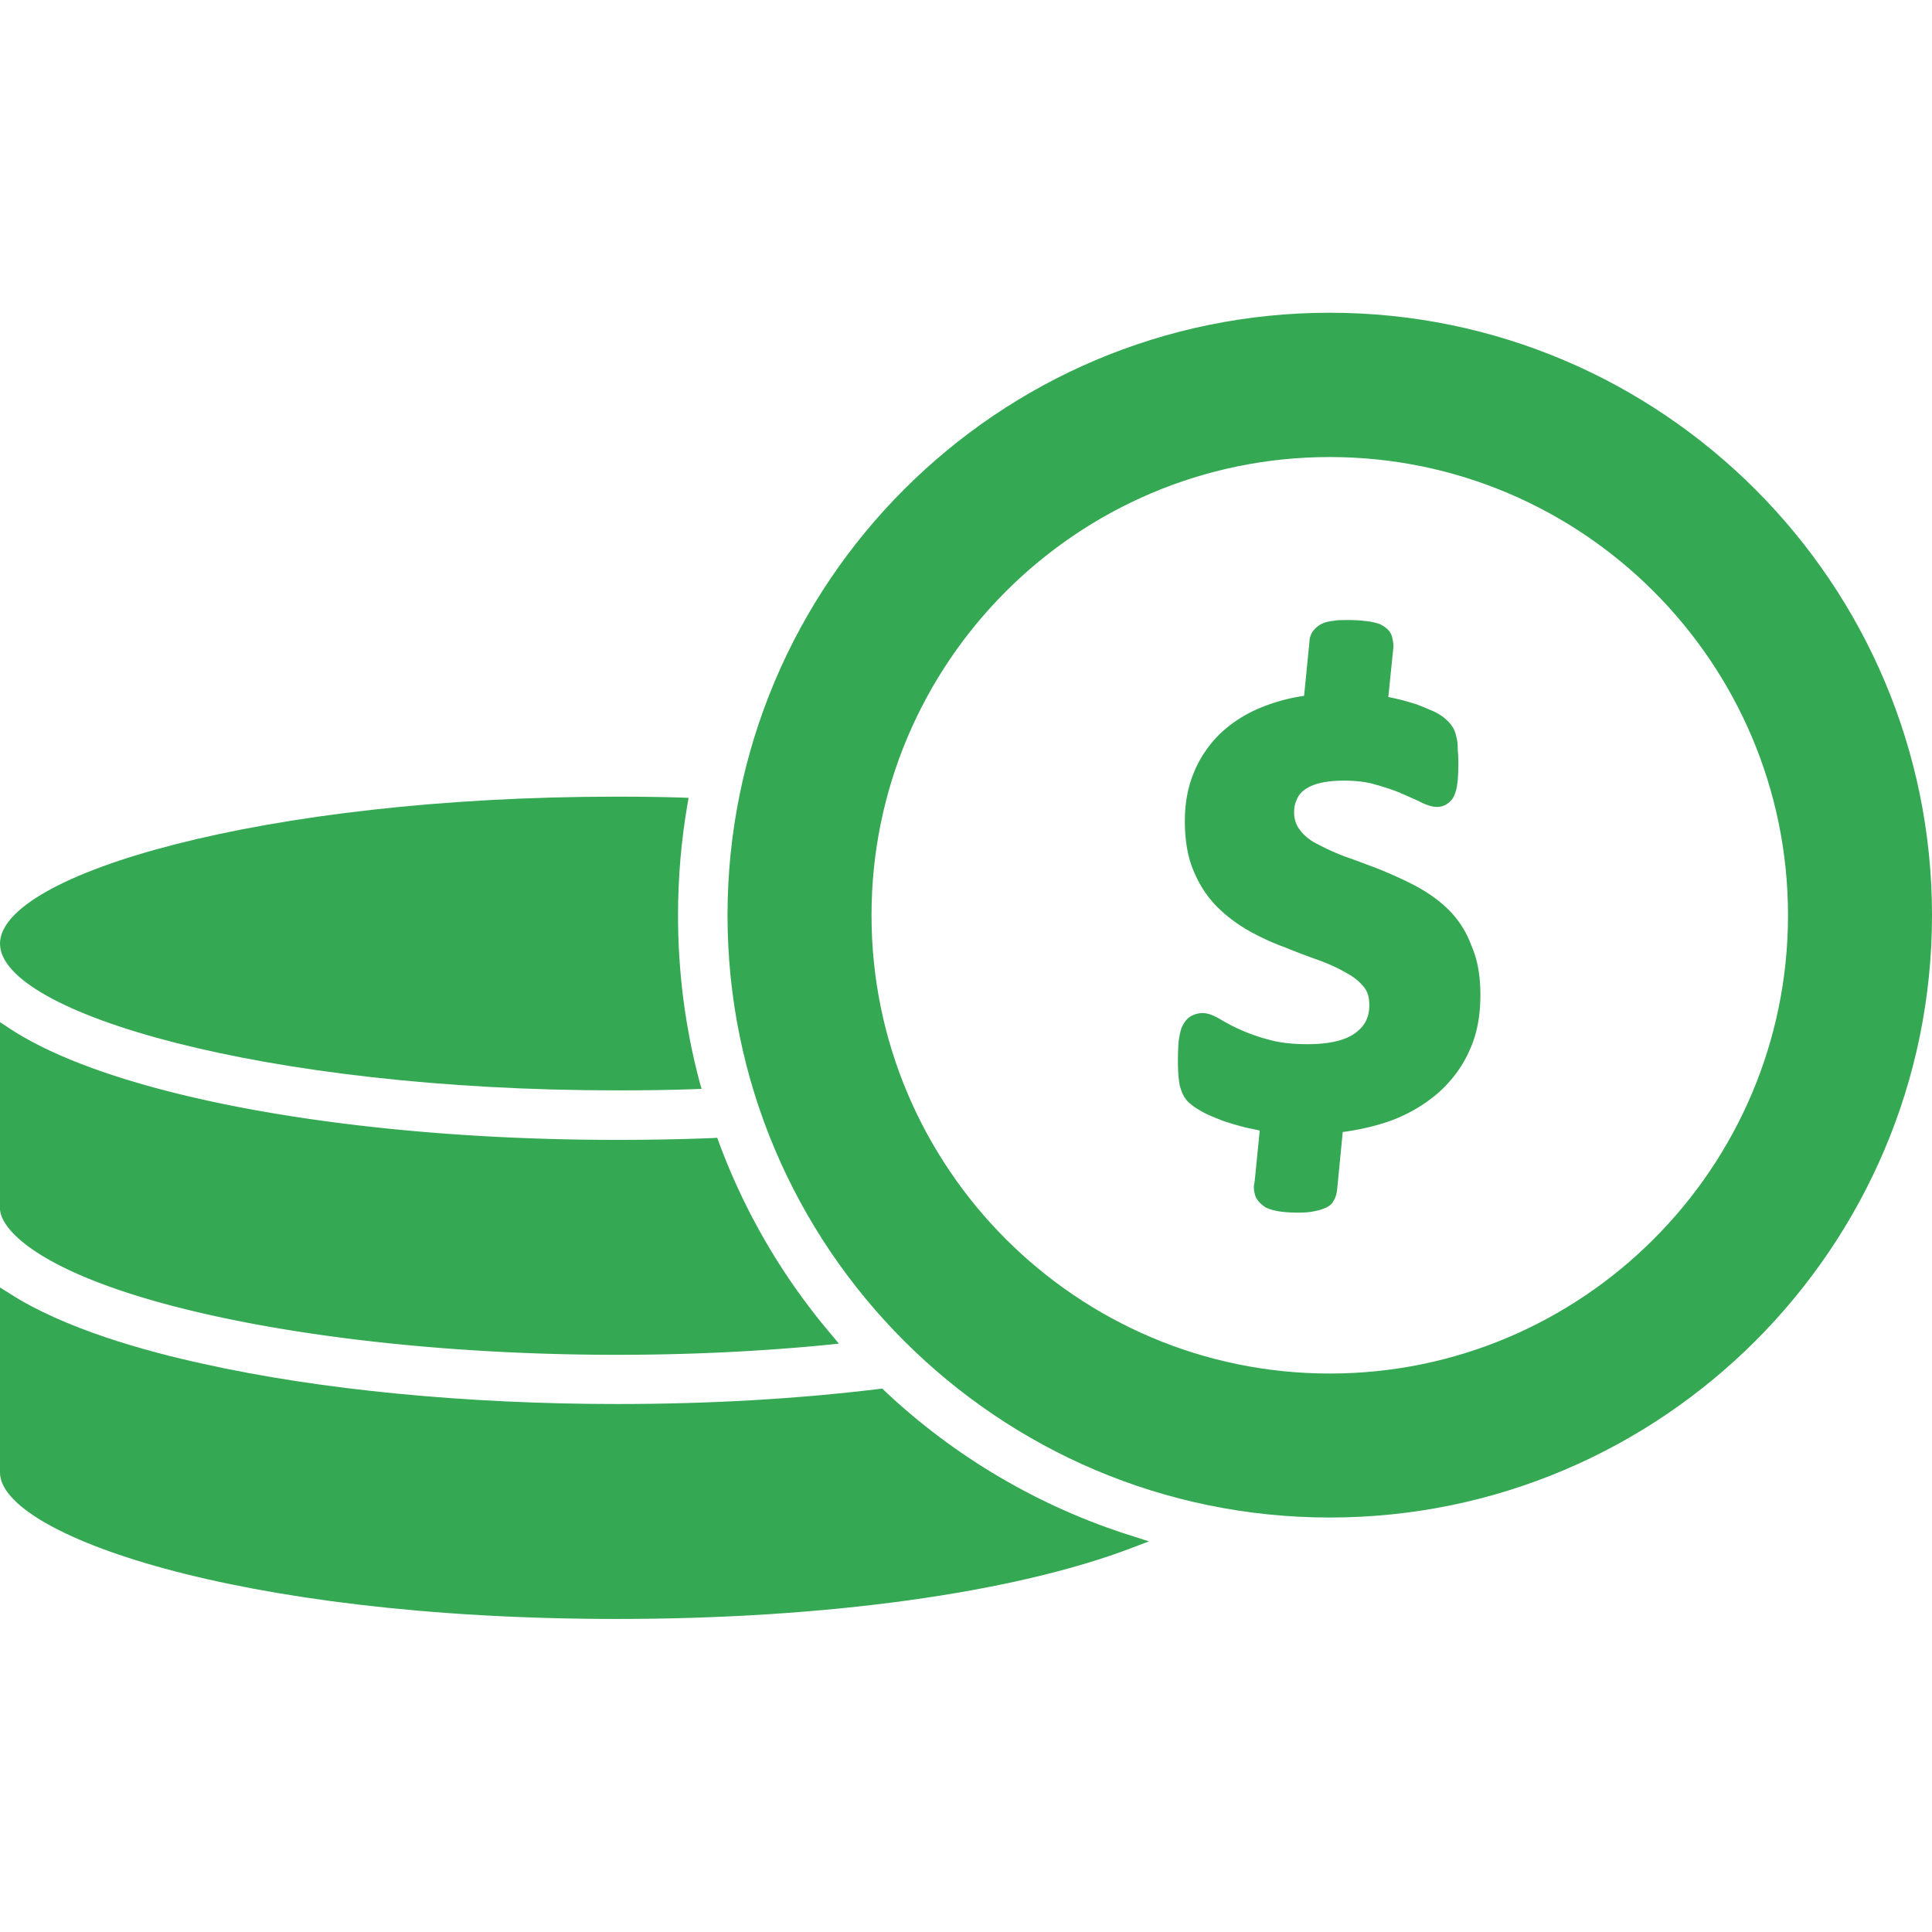 <svg xmlns="http://www.w3.org/2000/svg" viewBox="0 0 64 64"><path fill="#34a853" d="M20.44 36.12c.85 0 1.71-.01 2.54-.04l.26-.01-.07-.25c-.47-1.77-.71-3.62-.71-5.5 0-1.26.11-2.49.31-3.66l.04-.23-.24-.01c-.67-.02-1.38-.03-2.14-.03C8.74 26.39 0 28.96 0 31.26c0 2.29 8.74 4.86 20.44 4.86z" class="color2b4a54 svgShape"></path><path fill="#34a853" d="M7.09 43.59c3.78.83 8.52 1.29 13.35 1.29 2.37 0 4.71-.11 6.96-.33l.39-.04-.25-.3a21.135 21.135 0 0 1-3.73-6.38l-.05-.14-.15.01c-1.03.04-2.1.06-3.17.06-8.82 0-16.72-1.45-20.12-3.69L0 33.86v6.17c0 .74 1.49 2.33 7.09 3.56z" class="color2b4a54 svgShape"></path><path fill="#34a853" d="m29.3 46.07-.07-.07-.1.01c-2.7.33-5.62.5-8.69.5-4.98 0-9.84-.47-13.7-1.33-1.94-.42-4.62-1.17-6.42-2.33l-.32-.2v6.13c0 2.03 7.78 4.85 20.44 4.85 6.92 0 13.14-.86 17.07-2.36l.55-.21-.56-.18c-3.04-.95-5.87-2.61-8.2-4.81z" class="color2b4a54 svgShape"></path><path fill="#34a853" d="M44.05 10.36c-11 0-19.95 8.95-19.95 19.96 0 11 8.95 19.95 19.95 19.95S64 41.32 64 30.32s-8.95-19.96-19.95-19.96zm0 35.14c-8.37 0-15.18-6.81-15.18-15.18 0-8.37 6.81-15.18 15.18-15.18s15.18 6.81 15.18 15.18c0 8.37-6.81 15.18-15.18 15.18z" class="color2b4a54 svgShape"></path><path fill="#34a853" d="M47.99 30.14c-.3-.3-.67-.56-1.09-.79-.38-.2-.78-.38-1.27-.58-.35-.13-.71-.27-1.06-.39-.32-.12-.63-.26-.95-.43-.24-.12-.43-.28-.57-.47a.932.932 0 0 1-.18-.58c0-.16.03-.3.1-.44.04-.1.11-.19.22-.28.13-.1.3-.18.5-.23.22-.06.5-.09.84-.09.39 0 .72.04 1 .12.32.09.6.18.84.28.25.11.46.2.63.28.25.13.44.19.6.19.13 0 .26-.04.35-.11.12-.08.22-.22.25-.34.05-.12.07-.27.09-.44.01-.15.02-.34.02-.57 0-.18-.01-.33-.02-.43 0-.15-.01-.29-.04-.4-.03-.14-.06-.24-.12-.34-.07-.11-.16-.21-.21-.25-.1-.1-.25-.2-.44-.29-.17-.07-.35-.15-.56-.23-.2-.06-.42-.13-.65-.18-.09-.02-.18-.04-.28-.06l.17-1.67c0-.11-.02-.22-.05-.34-.05-.16-.17-.29-.39-.4-.13-.05-.27-.08-.42-.1-.16-.02-.36-.04-.6-.04-.21 0-.39 0-.49.02-.17.02-.31.05-.39.09-.17.07-.26.18-.33.26-.04.06-.11.19-.11.32l-.18 1.82c-.54.08-1.02.22-1.43.39-.52.21-.98.51-1.37.88-.37.37-.66.8-.85 1.27-.2.48-.3 1.01-.3 1.61 0 .65.1 1.21.29 1.65.19.46.45.86.78 1.19.31.31.67.58 1.08.81.38.21.77.39 1.16.53.39.16.77.3 1.13.43.33.12.64.26.93.43.24.13.42.28.57.47.12.15.17.34.17.59 0 .39-.14.68-.45.91-.33.25-.86.38-1.6.38-.51 0-.93-.05-1.28-.15a6.098 6.098 0 0 1-1.58-.66c-.33-.2-.51-.22-.61-.22-.13 0-.26.03-.4.11-.15.09-.23.23-.3.38-.04.12-.07.26-.1.47-.01.16-.02.38-.02.62 0 .33.02.6.06.81.06.24.15.42.28.55.1.1.24.2.47.33.16.09.38.18.61.27.23.09.49.16.78.24.17.04.34.07.51.11l-.17 1.71c-.04.15-.03.3.04.5.07.13.18.24.33.34.13.06.27.1.45.13.15.02.35.04.61.04.2 0 .38-.01.51-.04.17-.03.27-.06.31-.08.17-.05.32-.16.35-.25.08-.11.11-.23.13-.35l.19-1.95c.59-.08 1.14-.21 1.63-.39a5.09 5.09 0 0 0 1.56-.93c.44-.4.79-.87 1.02-1.41.24-.52.35-1.13.35-1.81 0-.65-.1-1.19-.3-1.64a3.22 3.22 0 0 0-.75-1.18z" class="color2b4a54 svgShape"></path></svg>
